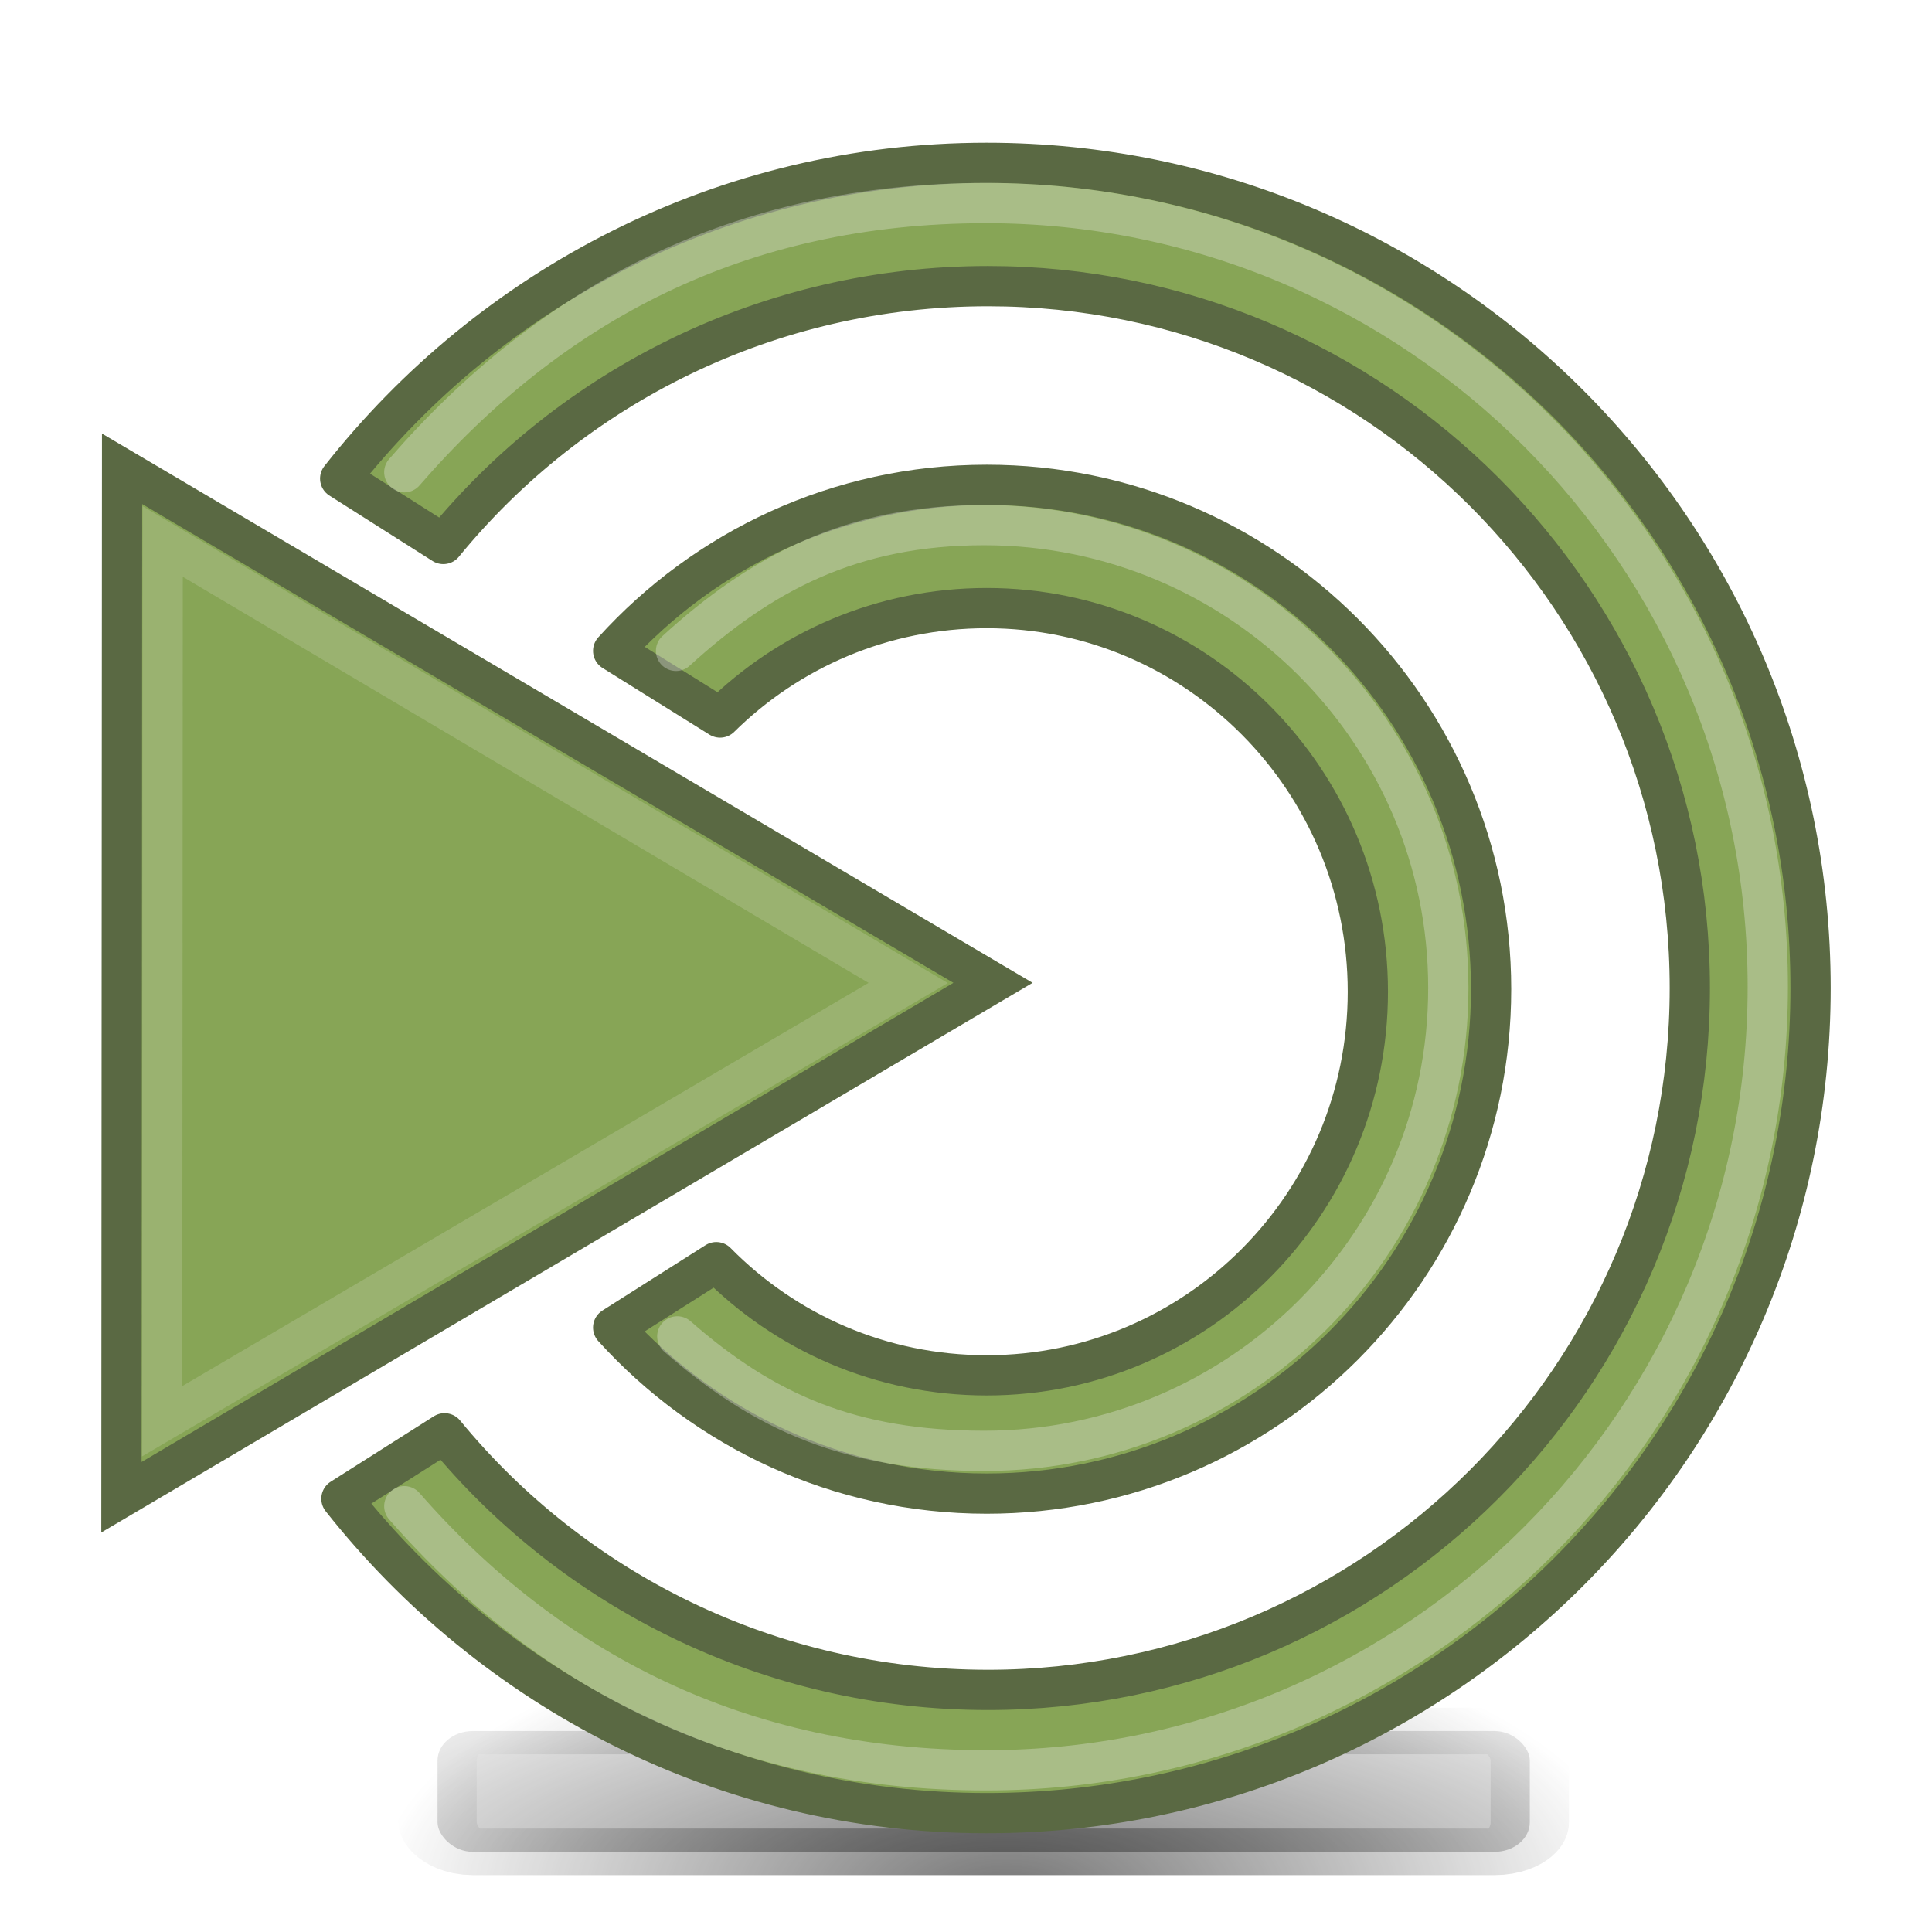 <?xml version="1.0" encoding="UTF-8" standalone="no"?>
<!-- Created with Inkscape (http://www.inkscape.org/) -->

<svg
   xmlns:dc="http://purl.org/dc/elements/1.1/"
   xmlns:cc="http://creativecommons.org/ns#"
   xmlns:rdf="http://www.w3.org/1999/02/22-rdf-syntax-ns#"
   xmlns:svg="http://www.w3.org/2000/svg"
   xmlns="http://www.w3.org/2000/svg"
   xmlns:xlink="http://www.w3.org/1999/xlink"
   xmlns:sodipodi="http://sodipodi.sourceforge.net/DTD/sodipodi-0.dtd"
   xmlns:inkscape="http://www.inkscape.org/namespaces/inkscape"
   width="48"
   height="48"
   id="svg4908"
   sodipodi:version="0.32"
   inkscape:version="0.92.4 (unknown)"
   version="1.0"
   sodipodi:docname="hicolor_apps_scalable_cafe-desktop.svg"
   inkscape:output_extension="org.inkscape.output.svg.inkscape"
   inkscape:export-xdpi="90"
   inkscape:export-ydpi="90">
  <defs
     id="defs4910">
    <linearGradient
       inkscape:collect="always"
       id="linearGradient843">
      <stop
         style="stop-color:#000000;stop-opacity:1;"
         offset="0"
         id="stop839" />
      <stop
         style="stop-color:#000000;stop-opacity:0;"
         offset="1"
         id="stop841" />
    </linearGradient>
    <linearGradient
       inkscape:collect="always"
       id="linearGradient5671">
      <stop
         style="stop-color:#729fcf;stop-opacity:1;"
         offset="0"
         id="stop5673" />
      <stop
         style="stop-color:#3465a4;stop-opacity:1"
         offset="1"
         id="stop5675" />
    </linearGradient>
    <linearGradient
       inkscape:collect="always"
       xlink:href="#linearGradient5671"
       id="linearGradient5677"
       x1="10.916"
       y1="14.01"
       x2="10.916"
       y2="18.908"
       gradientUnits="userSpaceOnUse"
       gradientTransform="matrix(2.334,0,0,2.08,-1.821,2.823)" />
    <linearGradient
       inkscape:collect="always"
       xlink:href="#linearGradient5671"
       id="linearGradient3022"
       gradientUnits="userSpaceOnUse"
       gradientTransform="matrix(2.334,0,0,2.08,-1.821,2.823)"
       x1="10.916"
       y1="14.01"
       x2="10.916"
       y2="18.908" />
    <radialGradient
       inkscape:collect="always"
       xlink:href="#linearGradient843"
       id="radialGradient845"
       cx="11.29"
       cy="27.58"
       fx="11.29"
       fy="27.58"
       r="8.051"
       gradientTransform="matrix(1,-5.1281785e-8,1.3609903e-8,0.752,-3.7536768e-7,1.694)"
       gradientUnits="userSpaceOnUse" />
    <radialGradient
       inkscape:collect="always"
       xlink:href="#linearGradient843"
       id="radialGradient844"
       cx="11.29"
       cy="30.204"
       fx="11.29"
       fy="30.204"
       r="10.938"
       gradientTransform="matrix(1,-3.2076224e-8,2.4031881e-8,0.553,-5.7256253e-7,5.715)"
       gradientUnits="userSpaceOnUse" />
    <filter
       inkscape:collect="always"
       style="color-interpolation-filters:sRGB"
       id="filter998"
       x="-0.12"
       width="1.24"
       y="-0.645"
       height="2.291">
      <feGaussianBlur
         inkscape:collect="always"
         stdDeviation="0.697"
         id="feGaussianBlur1000" />
    </filter>
  </defs>
  <sodipodi:namedview
     id="base"
     pagecolor="#ffffff"
     bordercolor="#666666"
     borderopacity="1.0"
     inkscape:pageopacity="0.0"
     inkscape:pageshadow="2"
     inkscape:zoom="8"
     inkscape:cx="-15.875"
     inkscape:cy="32.975858"
     inkscape:current-layer="layer1"
     showgrid="true"
     inkscape:grid-bbox="true"
     inkscape:document-units="px"
     width="48px"
     height="48px"
     inkscape:window-width="1680"
     inkscape:window-height="975"
     inkscape:window-x="0"
     inkscape:window-y="25"
     inkscape:window-maximized="1">
    <inkscape:grid
       type="xygrid"
       id="grid5068" />
  </sodipodi:namedview>
  <g
     id="layer1"
     inkscape:label="Layer 1"
     inkscape:groupmode="layer">
    <rect
       style="opacity:0.734;fill:url(#radialGradient844);fill-opacity:1;stroke:url(#radialGradient845);stroke-width:1;stroke-linecap:round;stroke-linejoin:miter;stroke-miterlimit:4;stroke-dasharray:none;stroke-dashoffset:0;stroke-opacity:1;filter:url(#filter998)"
       id="rect5679"
       width="13.938"
       height="2.594"
       x="4.031"
       y="18.969"
       rx="0.45"
       ry="0.635"
       transform="matrix(1.947,0,0,1.157,3.022,21.06)" />
    <path
       inkscape:connector-curvature="0"
       style="opacity:0.194;fill:none;stroke:#ffffff;stroke-width:1px;stroke-linecap:round;stroke-linejoin:miter;stroke-opacity:1"
       d="m 37.757,11.747 c 0,0 5.141,5.035 5.157,12.721 0.017,7.752 -5.355,12.986 -5.355,12.986"
       id="path5667"
       sodipodi:nodetypes="czc" />
    <path
       inkscape:connector-curvature="0"
       style="opacity:0.19;fill:none;stroke:#ffffff;stroke-width:1px;stroke-linecap:round;stroke-linejoin:miter;stroke-opacity:1"
       d="m 30.616,16.915 c 0,0 3.687,2.501 3.636,7.686 -0.05,5.118 -3.636,7.288 -3.636,7.288"
       id="path5669"
       sodipodi:nodetypes="czc" />
    <path
       inkscape:connector-curvature="0"
       style="fill:#87a556;fill-opacity:1;fill-rule:evenodd;stroke:#5a6943;stroke-width:1px;stroke-linecap:butt;stroke-linejoin:miter;stroke-opacity:1"
       d="M 3.033,11.648 24.671,24.418 3.017,37.198 3.033,11.648 z"
       id="path5070" />
    <path
       inkscape:connector-curvature="0"
       style="opacity:0.181;fill:none;stroke:#eeeeec;stroke-width:1px;stroke-linecap:butt;stroke-linejoin:miter;stroke-opacity:1"
       d="M 4.042,13.453 22.564,24.421 4.028,35.311 4.042,13.453 z"
       id="path5665"
       sodipodi:nodetypes="cccc" />
    <path
       inkscape:connector-curvature="0"
       style="opacity:0.324;fill:none;stroke:#ffffff;stroke-width:1px;stroke-linecap:round;stroke-linejoin:miter;stroke-opacity:1"
       d="m 38.154,11.237 c 0,0 5.427,5.464 5.427,13.249 0,7.851 -5.427,13.182 -5.427,13.182"
       id="path5689"
       sodipodi:nodetypes="czc" />
    <path
       inkscape:connector-curvature="0"
       style="opacity:0.324;fill:none;stroke:#ffffff;stroke-width:1px;stroke-linecap:round;stroke-linejoin:miter;stroke-opacity:1"
       d="m 33.305,17.049 c 0,0 2.78,2.878 2.78,7.221 0,4.276 -2.515,7.221 -2.515,7.221"
       id="path5691"
       sodipodi:nodetypes="czc" />
    <path
       inkscape:connector-curvature="0"
       style="fill:#87a556;fill-opacity:1;stroke:#5a6943;stroke-width:1;stroke-linecap:round;stroke-linejoin:round;stroke-miterlimit:4;stroke-opacity:1;stroke-dasharray:none;stroke-dashoffset:0"
       d="m 44.983,24.546 c 0,-11.316 -9.17,-20.5 -20.469,-20.5 -6.524,0 -12.313,3.077 -16.062,7.844 l 2.562,1.625 c 3.199,-3.915 8.085,-6.406 13.531,-6.406 9.625,-10e-8 17.438,7.812 17.438,17.438 0,9.626 -7.812,17.438 -17.438,17.438 -5.43,0 -10.301,-2.48 -13.5,-6.375 l -2.562,1.625 c 3.75,4.747 9.523,7.812 16.031,7.812 11.299,0 20.469,-9.184 20.469,-20.5 z"
       id="path5067" />
    <path
       inkscape:connector-curvature="0"
       style="fill:#87a556;fill-opacity:1;stroke:#5a6943;stroke-width:1;stroke-linecap:round;stroke-linejoin:round;stroke-miterlimit:4;stroke-opacity:1;stroke-dasharray:none;stroke-dashoffset:0"
       d="m 37.046,24.577 c 0,-6.917 -5.614,-12.531 -12.531,-12.531 -3.683,0 -6.988,1.593 -9.281,4.125 l 2.656,1.656 c 1.709,-1.687 4.044,-2.719 6.625,-2.719 5.227,0 9.469,4.27 9.469,9.531 0,5.261 -4.242,9.531 -9.469,9.531 -2.629,10e-7 -5.003,-1.069 -6.719,-2.812 l -2.562,1.625 c 2.293,2.532 5.598,4.125 9.281,4.125 6.917,0 12.531,-5.614 12.531,-12.531 z"
       id="path5648" />
    <path
       inkscape:connector-curvature="0"
       style="opacity:0.333;fill:none;stroke:#eeeeec;stroke-width:1;stroke-linecap:round;stroke-linejoin:round;stroke-miterlimit:4;stroke-opacity:1;stroke-dasharray:none;stroke-dashoffset:0"
       d="m 10.045,37.421 c 3.561,4.072 8.327,6.562 14.453,6.562 10.721,0 19.422,-8.722 19.422,-19.469 0,-10.747 -8.701,-19.469 -19.422,-19.469 -6.158,0 -10.831,2.514 -14.453,6.688"
       id="path5664"
       sodipodi:nodetypes="cscsc" />
    <path
       inkscape:connector-curvature="0"
       style="opacity:0.333;fill:none;stroke:#eeeeec;stroke-width:1;stroke-linecap:round;stroke-linejoin:round;stroke-miterlimit:4;stroke-opacity:1;stroke-dasharray:none;stroke-dashoffset:0"
       d="m 16.827,33.202 c 2.164,1.899 4.331,2.844 7.625,2.844 6.365,0 11.531,-5.152 11.531,-11.5 0,-6.348 -5.166,-11.5 -11.531,-11.5 -3.31,0 -5.553,1.208 -7.656,3.125"
       id="path5677"
       sodipodi:nodetypes="cscsc" />
  </g>
</svg>
